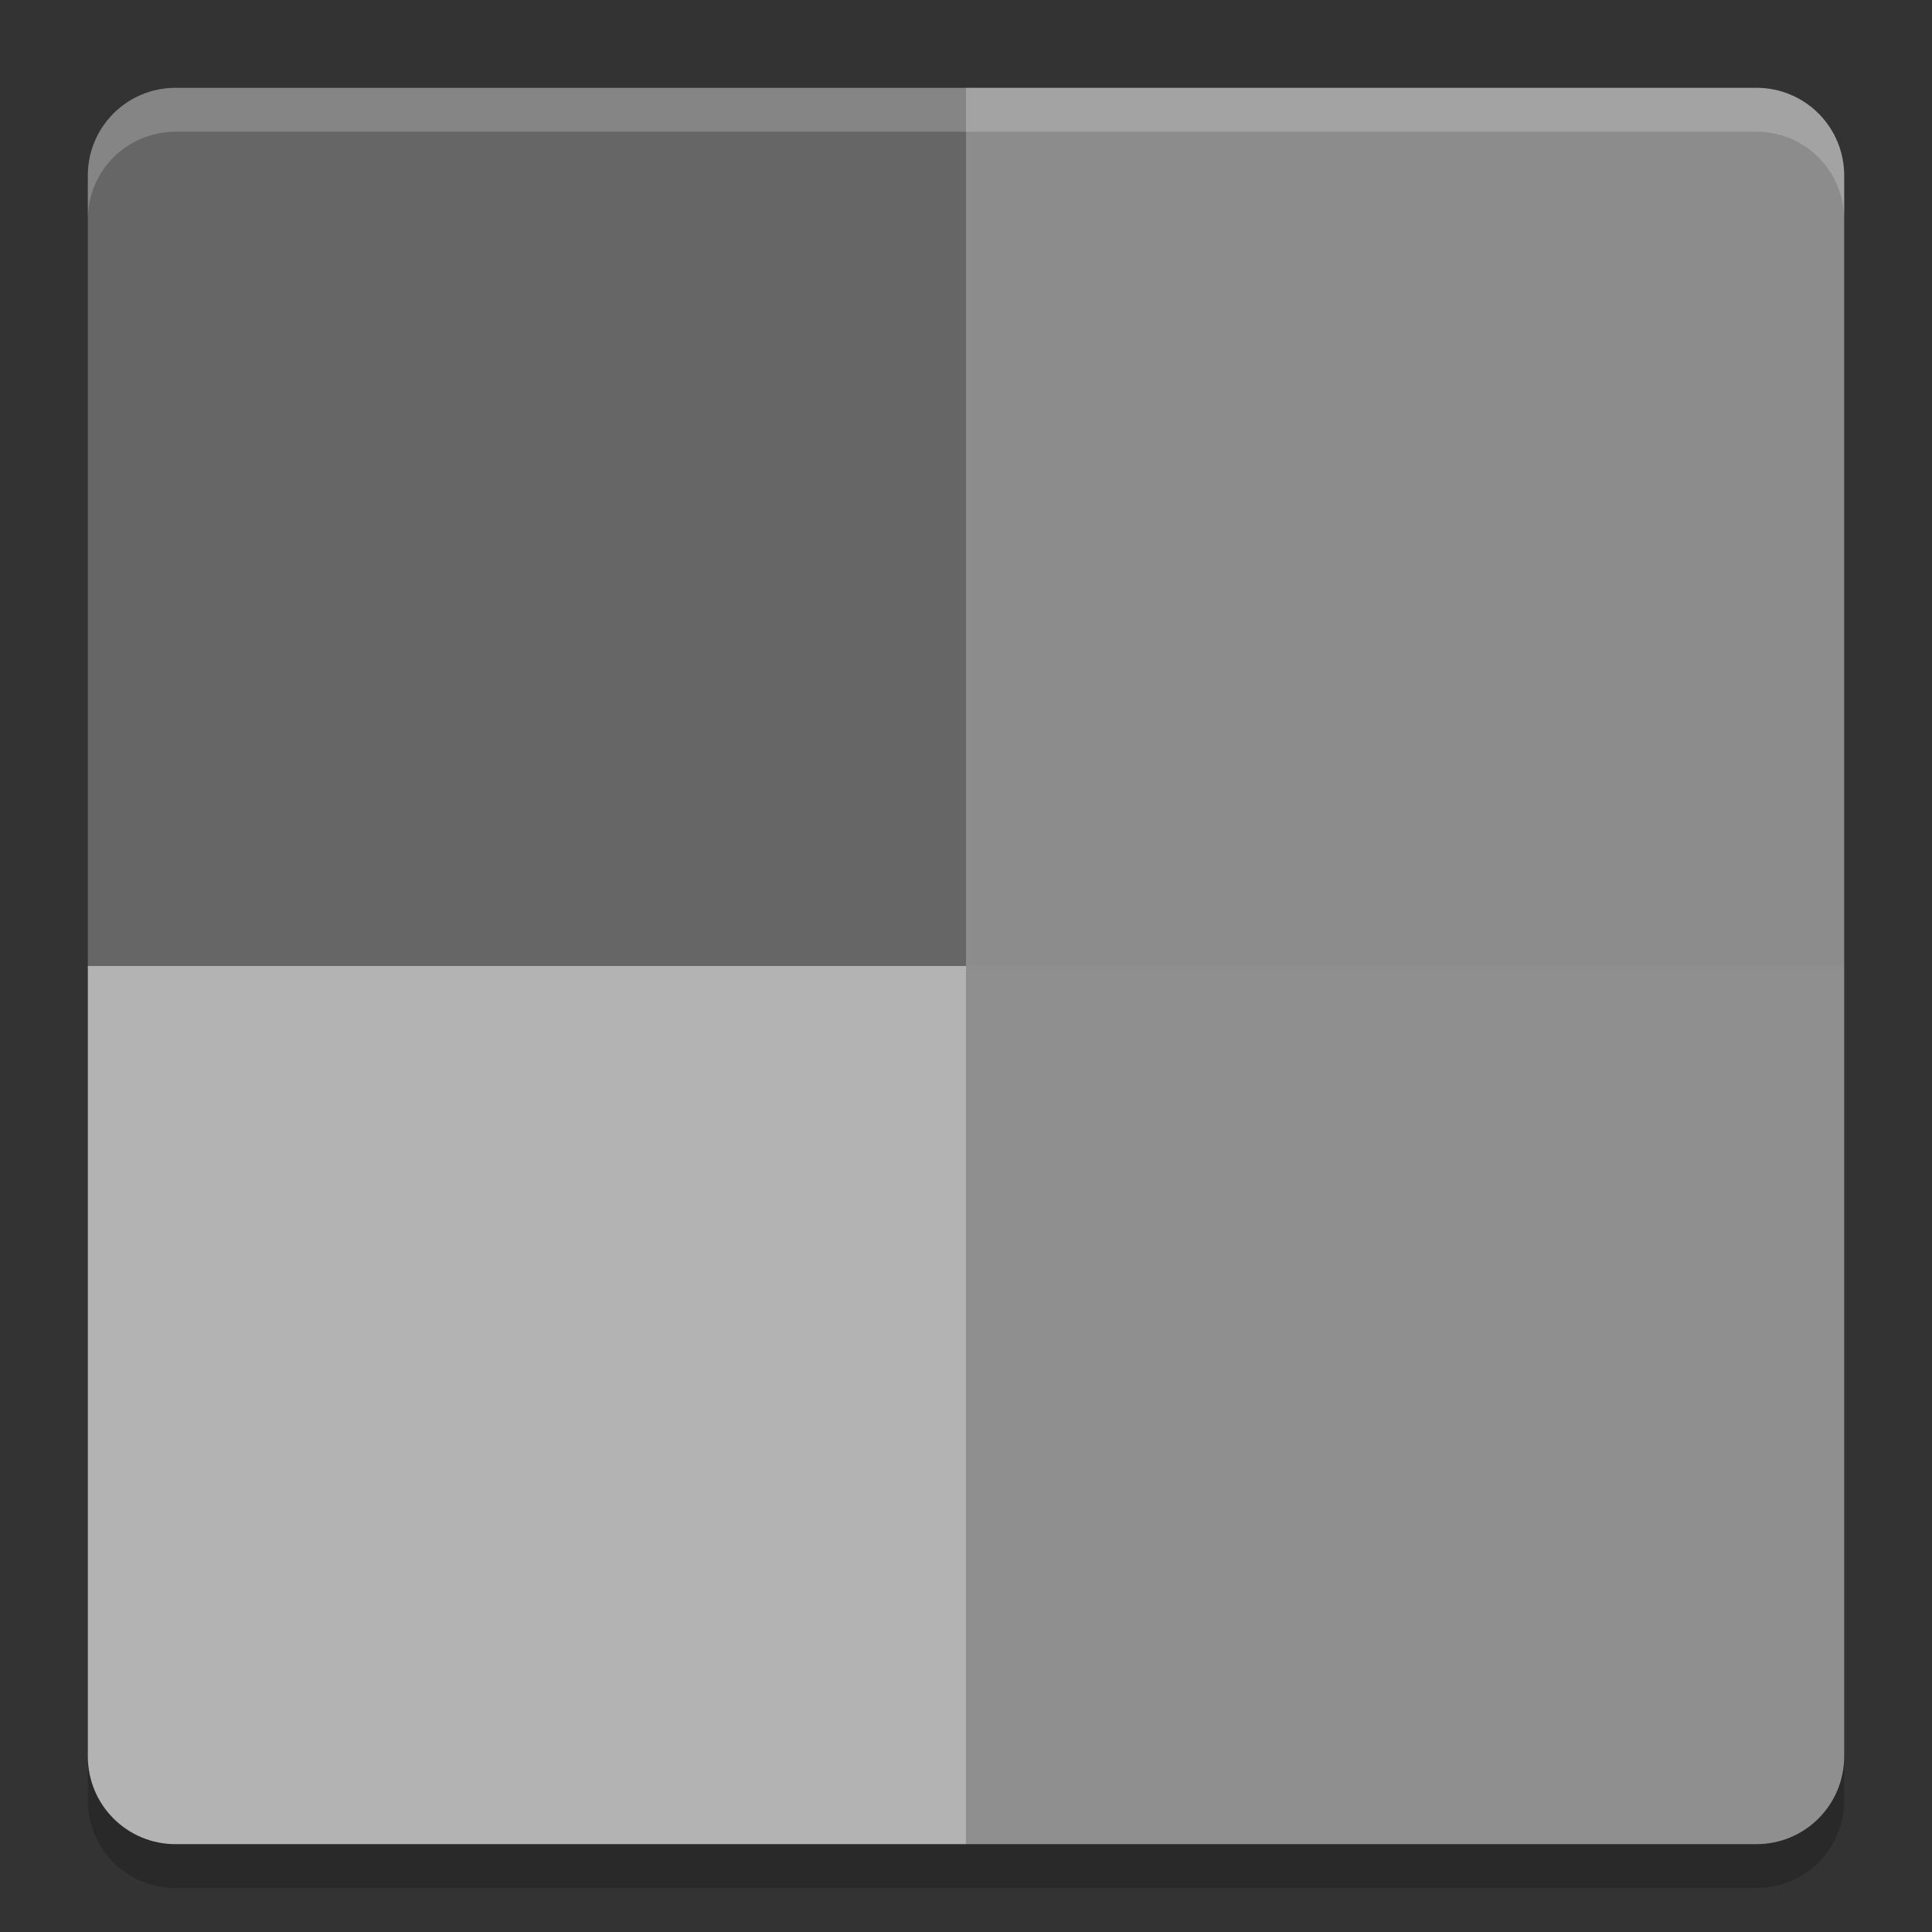 <svg xmlns="http://www.w3.org/2000/svg" width="22" height="22" version="1">
 <rect width="100%" height="100%" fill="#333333" stroke="none"/>
 <path fill="#666666" d="m11 1h-9c-0.554 0-1 0.446-1 1v9h10z"/>
 <path fill="#8c8c8c" d="m11 1h9c0.554 0 1 0.446 1 1v9h-10z"/>
 <path fill="#b3b3b3" d="m11 21h-9c-0.554 0-1-0.446-1-1v-9h10z"/>
 <path fill="#8f8f8f" d="m11 21h9c0.554 0 1-0.446 1-1v-9h-10z"/>
 <path fill="#fff" opacity=".2" d="m2 1c-0.554 0-1 0.446-1 1v0.5c0-0.554 0.446-1 1-1h18c0.554 0 1 0.446 1 1v-0.5c0-0.554-0.446-1-1-1h-18z"/>
 <path opacity=".2" d="m2 21.5c-0.554 0-1-0.446-1-1v-0.5c0 0.554 0.446 1 1 1h18c0.554 0 1-0.446 1-1v0.5c0 0.554-0.446 1-1 1h-18z"/>
</svg>
